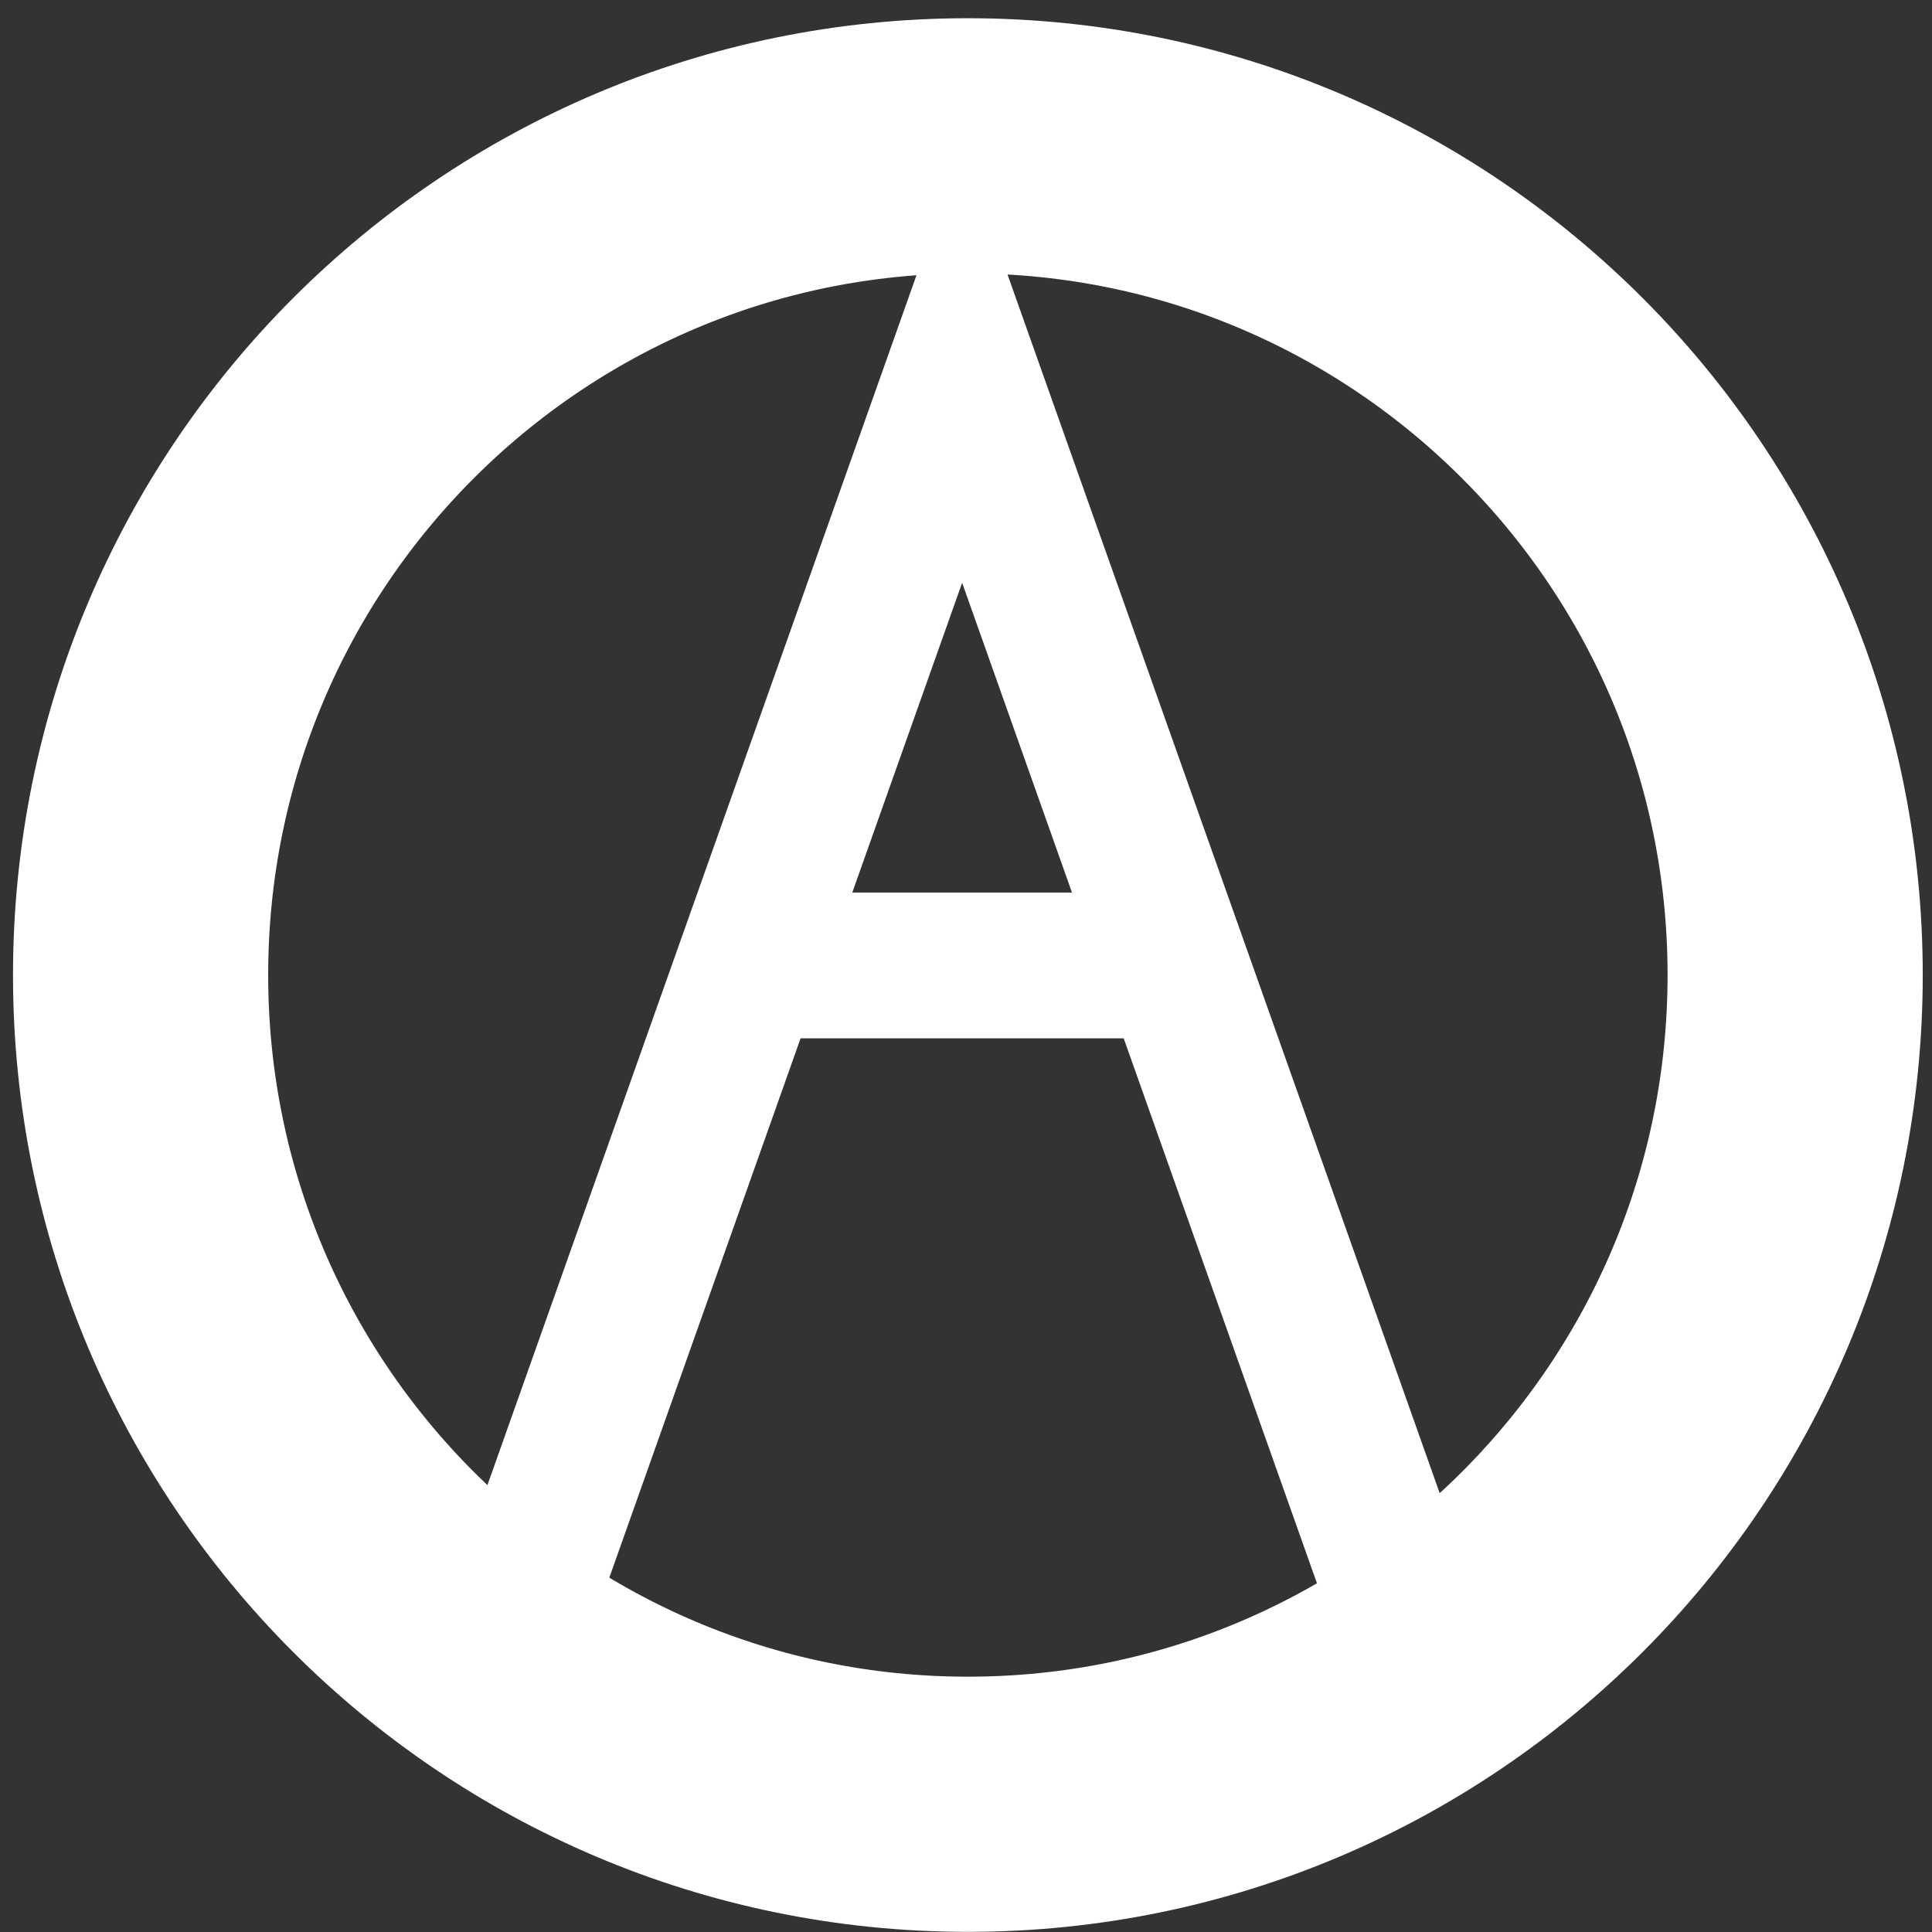 <svg width="53" height="53" viewBox="0 0 53 53" fill="none" xmlns="http://www.w3.org/2000/svg">
<rect x="0" y="0" width="53" height="53" fill="#333333" stroke="none"/>
<path d="M14.704 42.967L20.549 26.485M38.084 42.967L32.239 26.485M20.549 26.485L26.394 10.003L32.239 26.485M20.549 26.485H32.239" stroke="white" stroke-width="4"/>
<path d="M49.246 26.748C49.246 39.32 39.077 49.496 26.552 49.496C14.027 49.496 3.857 39.32 3.857 26.748C3.857 14.176 14.027 4 26.552 4C39.077 4 49.246 14.176 49.246 26.748Z" stroke="white" stroke-width="7"/>
</svg>
